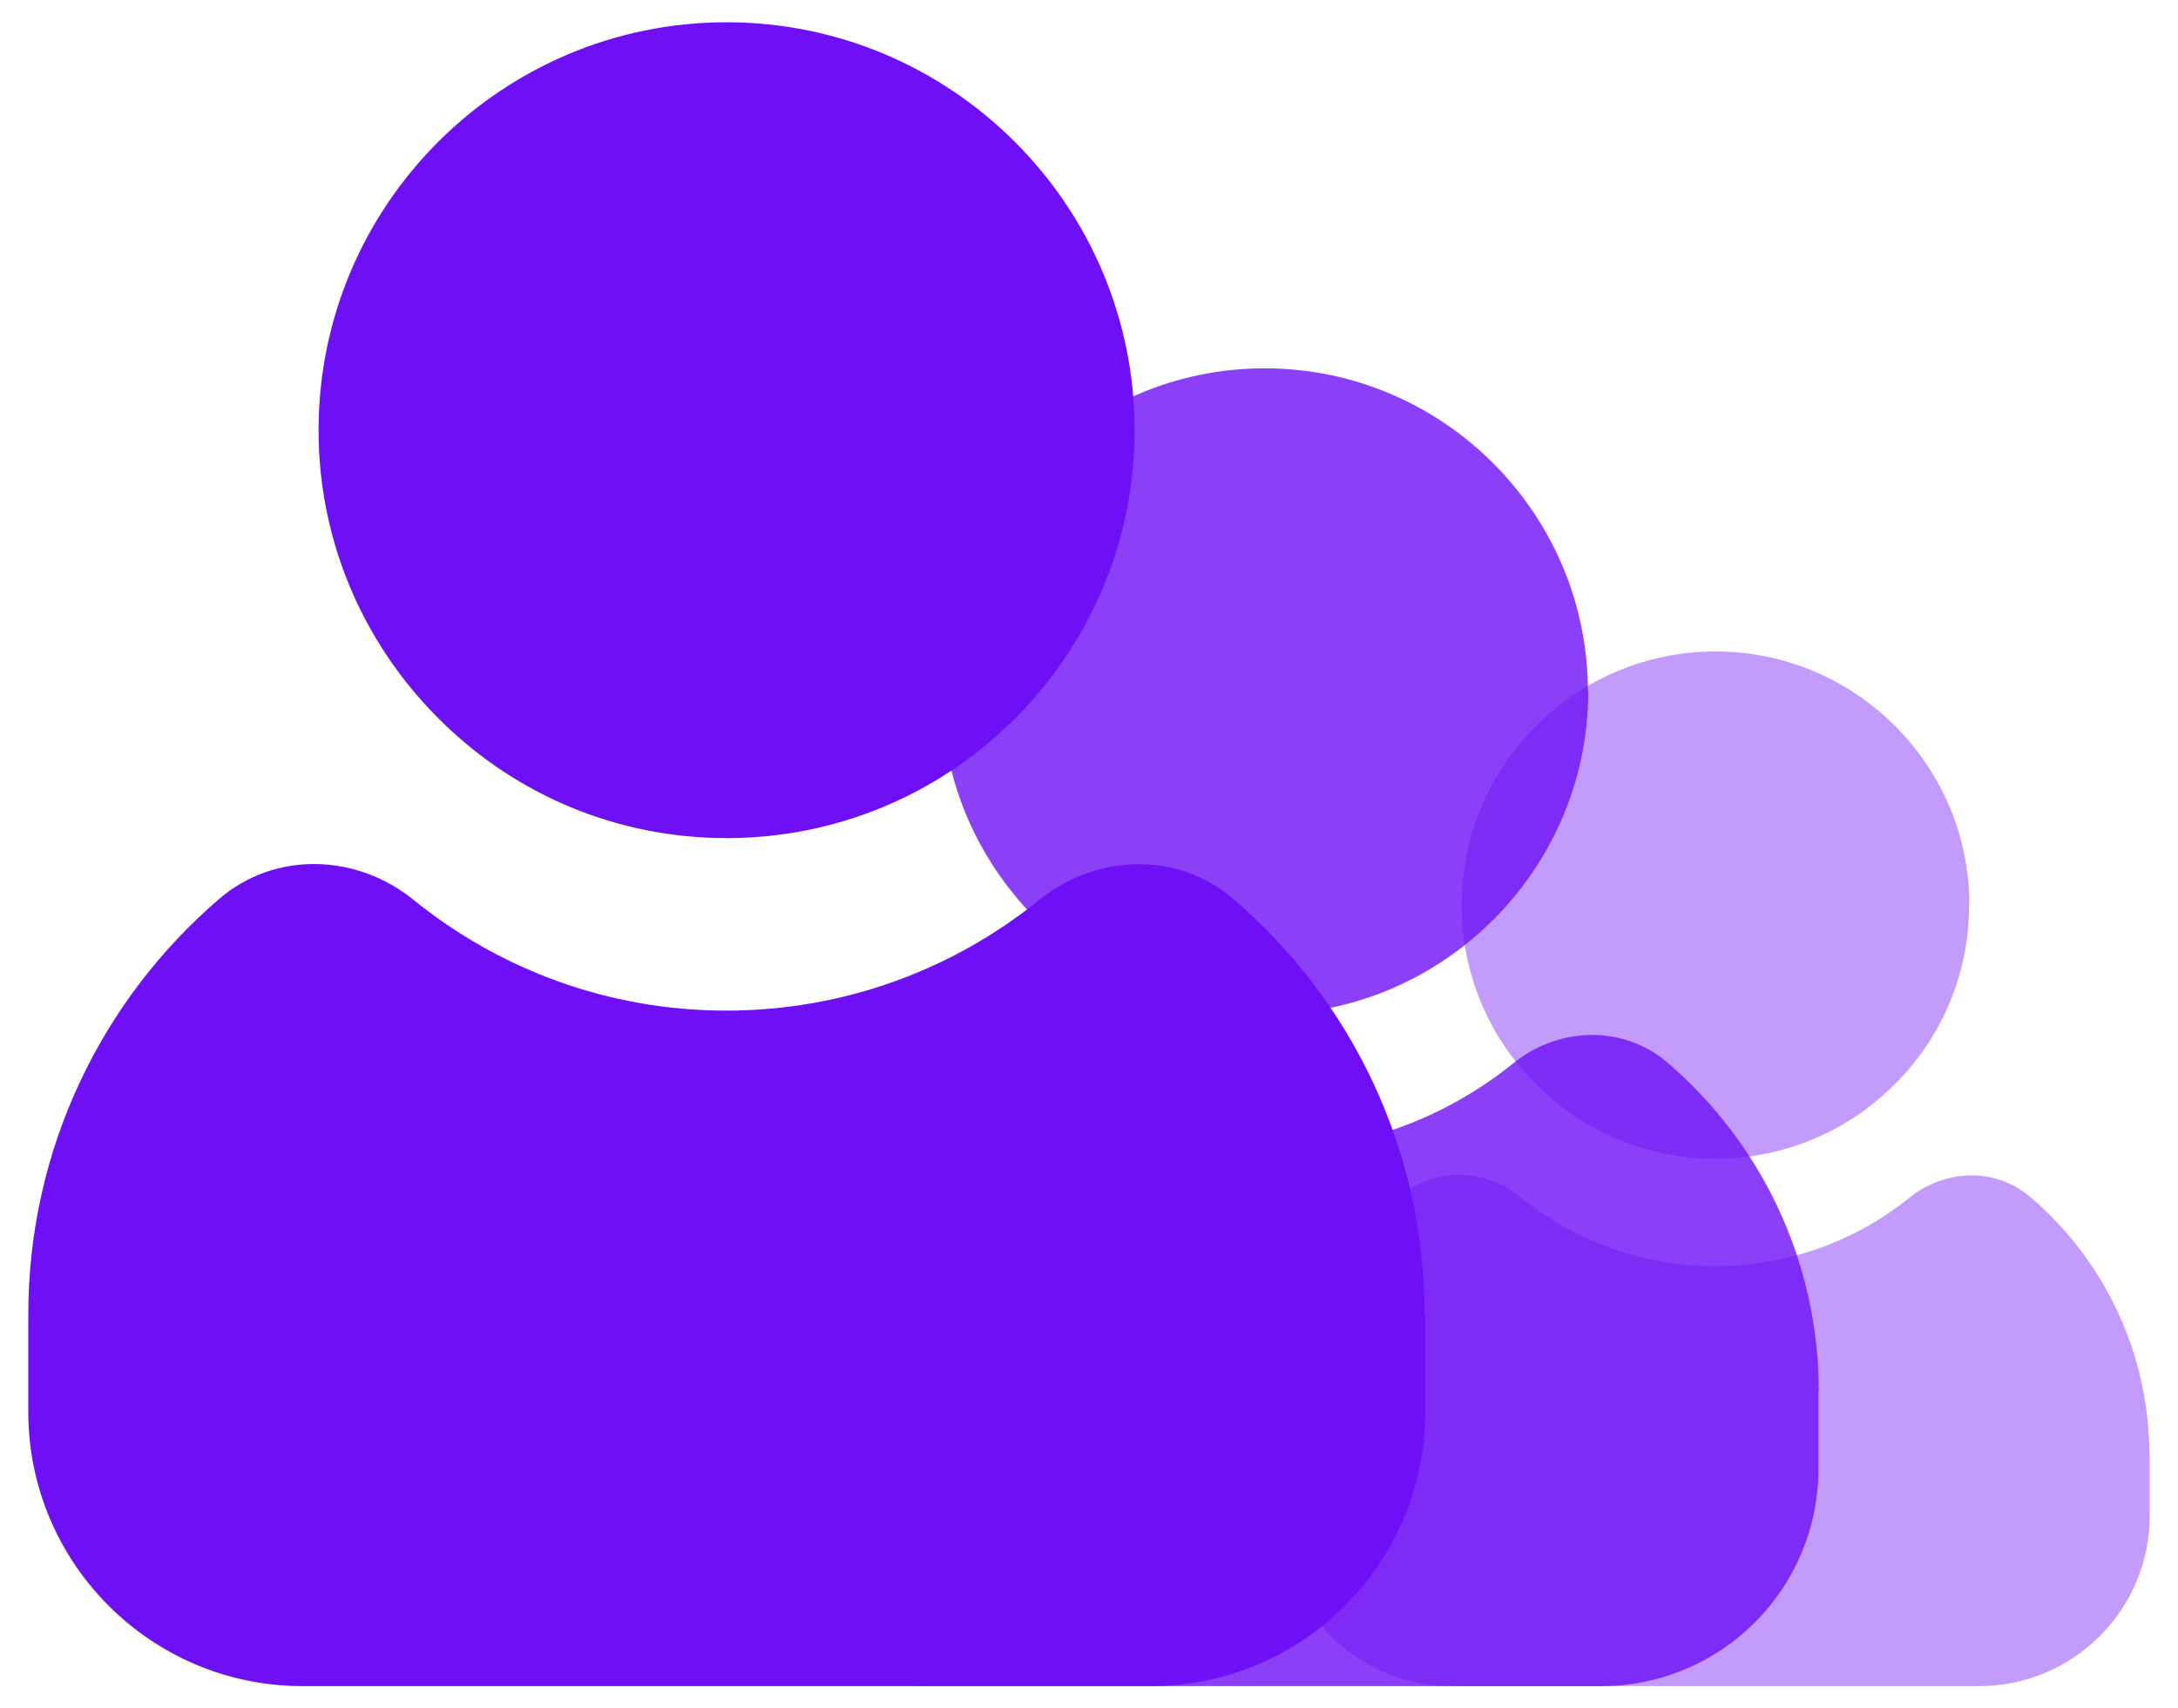 <?xml version="1.0" encoding="UTF-8"?><svg xmlns="http://www.w3.org/2000/svg" viewBox="0 0 61.6 48.33"><defs><style>.cls-1{opacity:.52;}.cls-2{isolation:isolate;}.cls-3{opacity:.8;}.cls-4{fill:#6e0ff5;}.cls-5{mix-blend-mode:multiply;}</style></defs><g class="cls-2"><g id="Layer_1"><g class="cls-1"><g class="cls-3"><path class="cls-4" d="m60.8,41.16v1.71c0,2.67-2.16,4.83-4.83,4.83h-14.91c-2.67,0-4.83-2.16-4.83-4.83v-1.71c0-2.92,1.3-5.55,3.36-7.31.98-.84,2.42-.8,3.42.02,1.5,1.22,3.42,1.95,5.5,1.95s4-.73,5.5-1.94c1.01-.81,2.44-.86,3.42-.01,2.06,1.76,3.36,4.38,3.36,7.31Z"/></g><g class="cls-3"><path class="cls-4" d="m55.69,25.61c0,2.03-.84,3.86-2.2,5.16-1.29,1.25-3.05,2.01-4.98,2.01s-3.69-.77-4.97-2.01c-1.36-1.3-2.2-3.14-2.2-5.16,0-3.96,3.22-7.18,7.18-7.18s7.18,3.22,7.18,7.18Z"/></g></g><g class="cls-3"><path class="cls-4" d="m51.43,39.37v2.18c0,3.4-2.75,6.15-6.15,6.15h-18.99c-3.4,0-6.15-2.75-6.15-6.15v-2.18c0-3.72,1.66-7.06,4.28-9.31,1.25-1.07,3.08-1.02,4.36.02,1.91,1.55,4.35,2.48,7.01,2.48s5.09-.93,7.01-2.48c1.28-1.04,3.11-1.09,4.36-.02,2.62,2.25,4.28,5.58,4.28,9.31Z"/></g><g class="cls-3"><path class="cls-4" d="m44.92,19.56c0,2.58-1.08,4.91-2.8,6.57-1.64,1.59-3.88,2.57-6.34,2.57s-4.7-.98-6.34-2.57c-1.73-1.66-2.81-3.99-2.81-6.57,0-5.04,4.11-9.14,9.14-9.14s9.14,4.1,9.14,9.14Z"/></g><g class="cls-5"><path class="cls-4" d="m40.31,37.19v2.75c0,4.29-3.48,7.76-7.76,7.76H8.56c-4.29,0-7.76-3.48-7.76-7.76v-2.75c0-4.7,2.09-8.92,5.4-11.76,1.58-1.36,3.89-1.28,5.5.03,2.42,1.96,5.5,3.13,8.84,3.13s6.43-1.17,8.85-3.13c1.62-1.31,3.93-1.38,5.5-.02,3.31,2.84,5.4,7.05,5.4,11.75Z"/></g><g class="cls-5"><path class="cls-4" d="m32.09,12.17c0,3.26-1.36,6.21-3.53,8.3-2.07,2.01-4.9,3.24-8.01,3.24s-5.93-1.23-8-3.24c-2.18-2.1-3.54-5.04-3.54-8.3C9.01,5.8,14.19.63,20.55.63s11.54,5.18,11.54,11.54Z"/></g></g></g></svg>